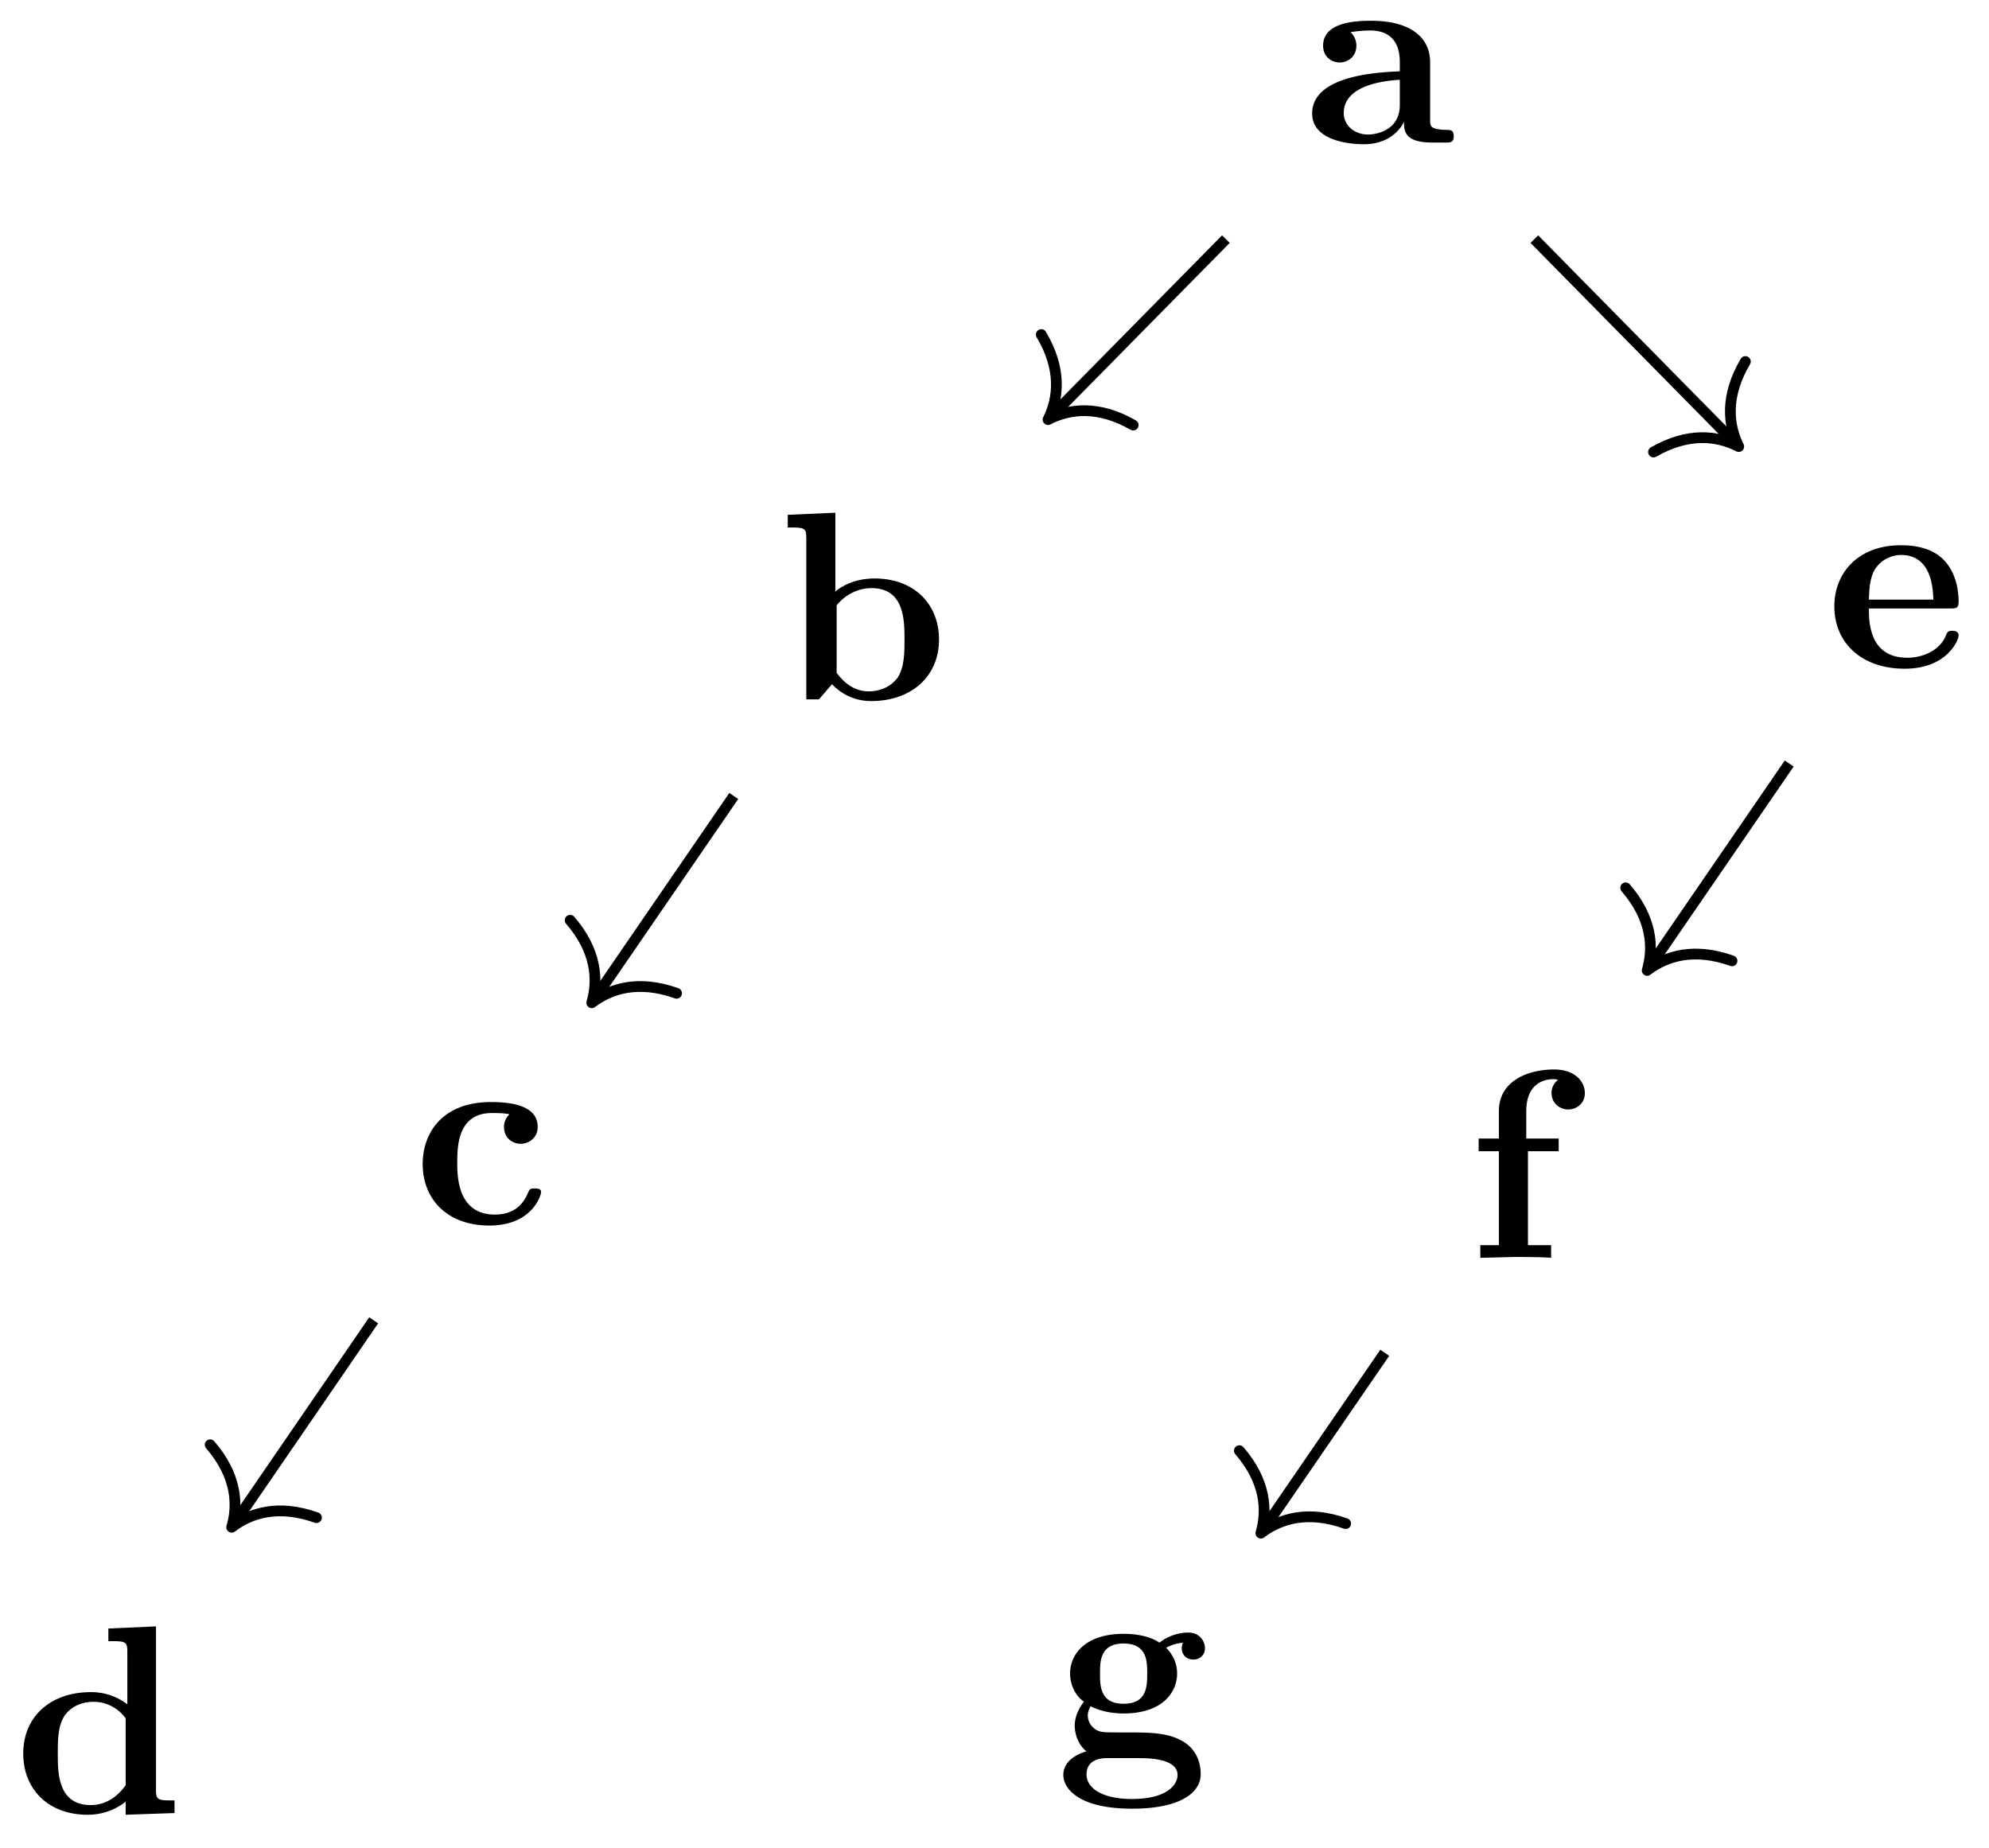 <svg xmlns="http://www.w3.org/2000/svg" xmlns:xlink="http://www.w3.org/1999/xlink" width="73.748" height="68.528"><defs><path id="a" d="M5.516-.234c0-.235-.125-.235-.266-.235-.61-.015-.61-.14-.61-.375v-2.14c0-.891-.702-1.532-2.187-1.532-.562 0-1.781.047-1.781.922 0 .438.344.625.61.625.312 0 .624-.219.624-.625 0-.297-.187-.469-.218-.5a5 5 0 0 1 .718-.062c.75 0 1.11.422 1.11 1.172v.343c-.72.032-3.25.125-3.25 1.563C.266-.125 1.5.062 2.188.062c.796 0 1.265-.406 1.484-.828 0 .313 0 .766 1.047.766h.468c.204 0 .329 0 .329-.234m-2-1.157c0 .97-.922 1.094-1.172 1.094-.516 0-.906-.344-.906-.797 0-1.062 1.578-1.203 2.078-1.234Zm0 0"/><path id="b" d="M5.984-2.219c0-1.328-.937-2.265-2.39-2.265-.719 0-1.219.28-1.453.484v-2.922l-1.766.078v.469c.61 0 .688 0 .688.39V0h.468c.157-.187.328-.375.485-.562.078.078.562.625 1.453.625 1.484 0 2.515-.907 2.515-2.282m-1.28 0c0 .469 0 1.016-.25 1.406-.298.407-.75.516-1.079.516-.687 0-1.078-.547-1.187-.687v-2.5c.28-.36.75-.641 1.296-.641 1.22 0 1.22 1.203 1.22 1.906m0 0"/><path id="c" d="M4.766-1.172c0-.14-.141-.14-.235-.14-.187 0-.187.03-.25.156-.25.625-.734.812-1.234.812-1.39 0-1.39-1.453-1.39-1.922 0-.562 0-1.843 1.28-1.843.36 0 .516.015.657.046a.62.62 0 0 0-.203.47c0 .437.343.624.609.624.313 0 .64-.219.64-.625 0-.86-1.156-.922-1.734-.922C1.11-4.516.375-3.375.375-2.219.375-.89 1.313.063 2.844.063c1.625 0 1.922-1.157 1.922-1.235m0 0"/><path id="d" d="M5.984 0v-.469c-.609 0-.687 0-.687-.39v-6.063l-1.766.078v.469c.625 0 .703 0 .703.39v1.954a2.18 2.18 0 0 0-1.359-.453c-1.453 0-2.5.875-2.5 2.28 0 1.313.922 2.267 2.39 2.267.61 0 1.094-.235 1.407-.485v.485ZM4.172-1.031c-.14.187-.547.734-1.297.734-1.219 0-1.219-1.203-1.219-1.906 0-.485 0-1.016.25-1.406.297-.422.766-.516 1.078-.516.563 0 .97.313 1.188.61Zm0 0"/><path id="e" d="M4.922-1.172c0-.172-.188-.172-.234-.172-.172 0-.188.047-.25.203-.204.485-.782.797-1.422.797-1.407 0-1.422-1.328-1.422-1.828h3.015c.22 0 .313 0 .313-.265 0-.313-.063-1.047-.563-1.547-.359-.36-.89-.532-1.578-.532C1.187-4.516.313-3.484.313-2.25c0 1.344 1 2.313 2.609 2.313 1.578 0 2-1.063 2-1.235M3.984-2.5h-2.39c.015-.39.031-.812.234-1.14.266-.391.672-.516.953-.516 1.172 0 1.188 1.312 1.203 1.656m0 0"/><path id="f" d="M4.36-6.11c0-.421-.36-.874-1.141-.874-.969 0-2.047.422-2.047 1.547v1.015h-.75v.469h.75V-.47H.484V0l1.25-.031c.375 0 1.016 0 1.375.031v-.469H2.25v-3.484h1.14v-.469H2.188v-1.016c0-1.093.75-1.187 1-1.187.047 0 .11 0 .172.031a.59.59 0 0 0-.234.485c0 .422.36.609.61.609.296 0 .624-.203.624-.61m0 0"/><path id="g" d="M5.563-3.953c0-.235-.172-.578-.625-.578-.157 0-.625.031-1.063.375-.172-.125-.594-.328-1.328-.328-1.438 0-1.985.78-1.985 1.468 0 .407.188.829.516 1.047-.281.36-.344.688-.344.89 0 .157.047.642.438.954-.125.031-.86.25-.86.875C.313 1.25.876 2 2.86 2 4.625 2 5.406 1.422 5.406.719c0-.297-.078-.922-.75-1.266-.562-.281-1.156-.281-2.11-.281-.265 0-.718 0-.765-.016a.625.625 0 0 1-.562-.625c0-.093.047-.25.11-.328.452.234.968.266 1.218.266 1.437 0 1.984-.782 1.984-1.485 0-.468-.25-.796-.406-.953.297-.156.516-.172.625-.187a.43.43 0 0 0-.047.203c0 .25.172.422.438.422a.41.41 0 0 0 .422-.422m-2.141.937c0 .454 0 1.125-.875 1.125s-.875-.671-.875-1.125c0-.437 0-1.109.875-1.109s.875.672.875 1.11M4.547.75c0 .36-.39.89-1.688.89-1.187 0-1.687-.452-1.687-.906 0-.609.625-.609.766-.609h1.171c.313 0 1.438 0 1.438.625m0 0"/></defs><path fill="none" stroke="#000" stroke-miterlimit="10" stroke-width=".399" d="m27.207 29.516-5.152 7.504"/><path fill="none" stroke="#000" stroke-linecap="round" stroke-linejoin="round" stroke-miterlimit="10" stroke-width=".399" d="M25.086 36.832c-1.399-.5-2.434-.187-3.145.352.25-.856.168-1.938-.8-3.059"/><path fill="none" stroke="#000" stroke-miterlimit="10" stroke-width=".399" d="M13.855 48.96 8.703 56.47"/><path fill="none" stroke="#000" stroke-linecap="round" stroke-linejoin="round" stroke-miterlimit="10" stroke-width=".399" d="M11.734 56.277c-1.394-.5-2.433-.187-3.144.356.254-.86.172-1.938-.797-3.059"/><path fill="none" stroke="#000" stroke-miterlimit="10" stroke-width=".399" d="m66.34 28.313-5.153 7.507"/><path fill="none" stroke="#000" stroke-linecap="round" stroke-linejoin="round" stroke-miterlimit="10" stroke-width=".399" d="M64.219 35.629c-1.399-.5-2.434-.188-3.145.355.25-.859.172-1.937-.797-3.062"/><path fill="none" stroke="#000" stroke-miterlimit="10" stroke-width=".399" d="m51.344 50.164-4.48 6.523"/><path fill="none" stroke="#000" stroke-linecap="round" stroke-linejoin="round" stroke-miterlimit="10" stroke-width=".399" d="M49.895 56.496c-1.399-.5-2.434-.187-3.145.356.25-.856.172-1.938-.797-3.059"/><path fill="none" stroke="#000" stroke-miterlimit="10" stroke-width=".399" d="M45.453 8.867 39 15.418"/><path fill="none" stroke="#000" stroke-linecap="round" stroke-linejoin="round" stroke-miterlimit="10" stroke-width=".399" d="M42.016 15.762c-1.286-.739-2.364-.614-3.157-.203.399-.801.508-1.875-.25-3.153"/><path fill="none" stroke="#000" stroke-miterlimit="10" stroke-width=".399" d="m56.89 8.867 7.438 7.551"/><path fill="none" stroke="#000" stroke-linecap="round" stroke-linejoin="round" stroke-miterlimit="10" stroke-width=".399" d="M64.715 13.406c-.754 1.274-.645 2.352-.246 3.153-.797-.41-1.871-.536-3.16.203"/><use xlink:href="#a" x="48.386" y="5.286"/><use xlink:href="#b" x="28.833" y="25.934"/><use xlink:href="#c" x="15.297" y="45.382"/><use xlink:href="#d" x=".487" y="67.231"/><use xlink:href="#e" x="67.7" y="24.734"/><use xlink:href="#f" x="54.403" y="46.642"/><use xlink:href="#g" x="39.114" y="65.069"/></svg>